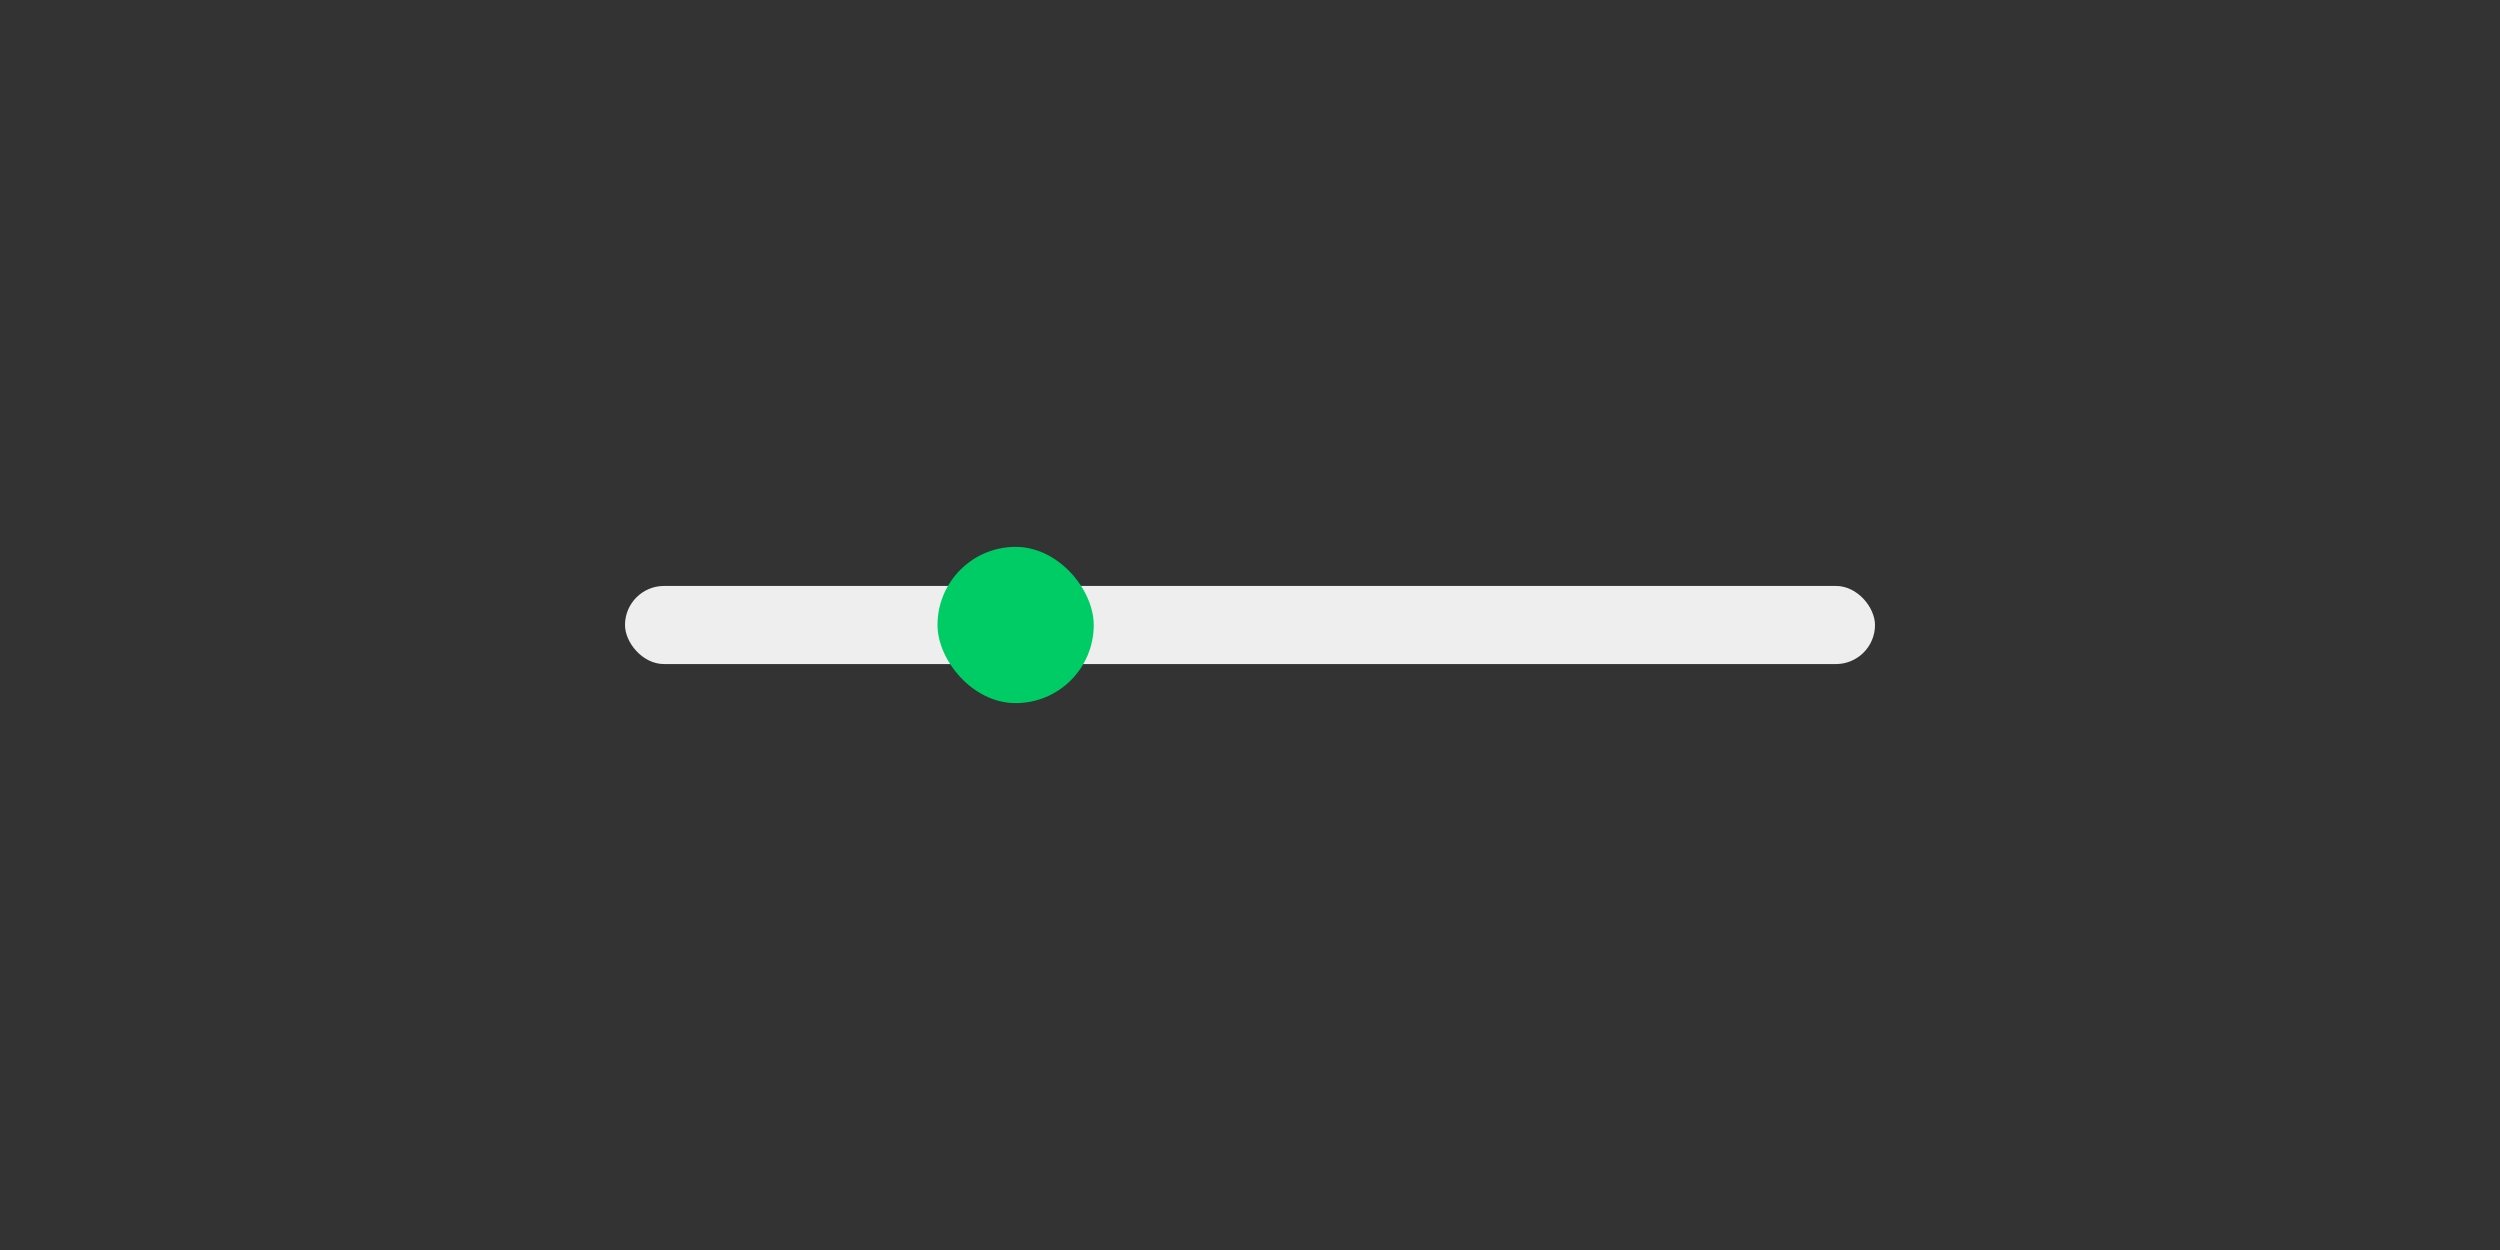 <?xml version="1.0" encoding="UTF-8"?><svg id="a" xmlns="http://www.w3.org/2000/svg" viewBox="0 0 32 16"><rect x="0" y="0" width="32" height="16" fill="#333333" stroke="none"/><rect x="8" y="7.5" width="16" height="1" rx=".5" ry=".5" style="fill:#eee;"/><rect x="12" y="7" width="2" height="2" rx="1" ry="1" style="fill:#0c6;"/></svg>